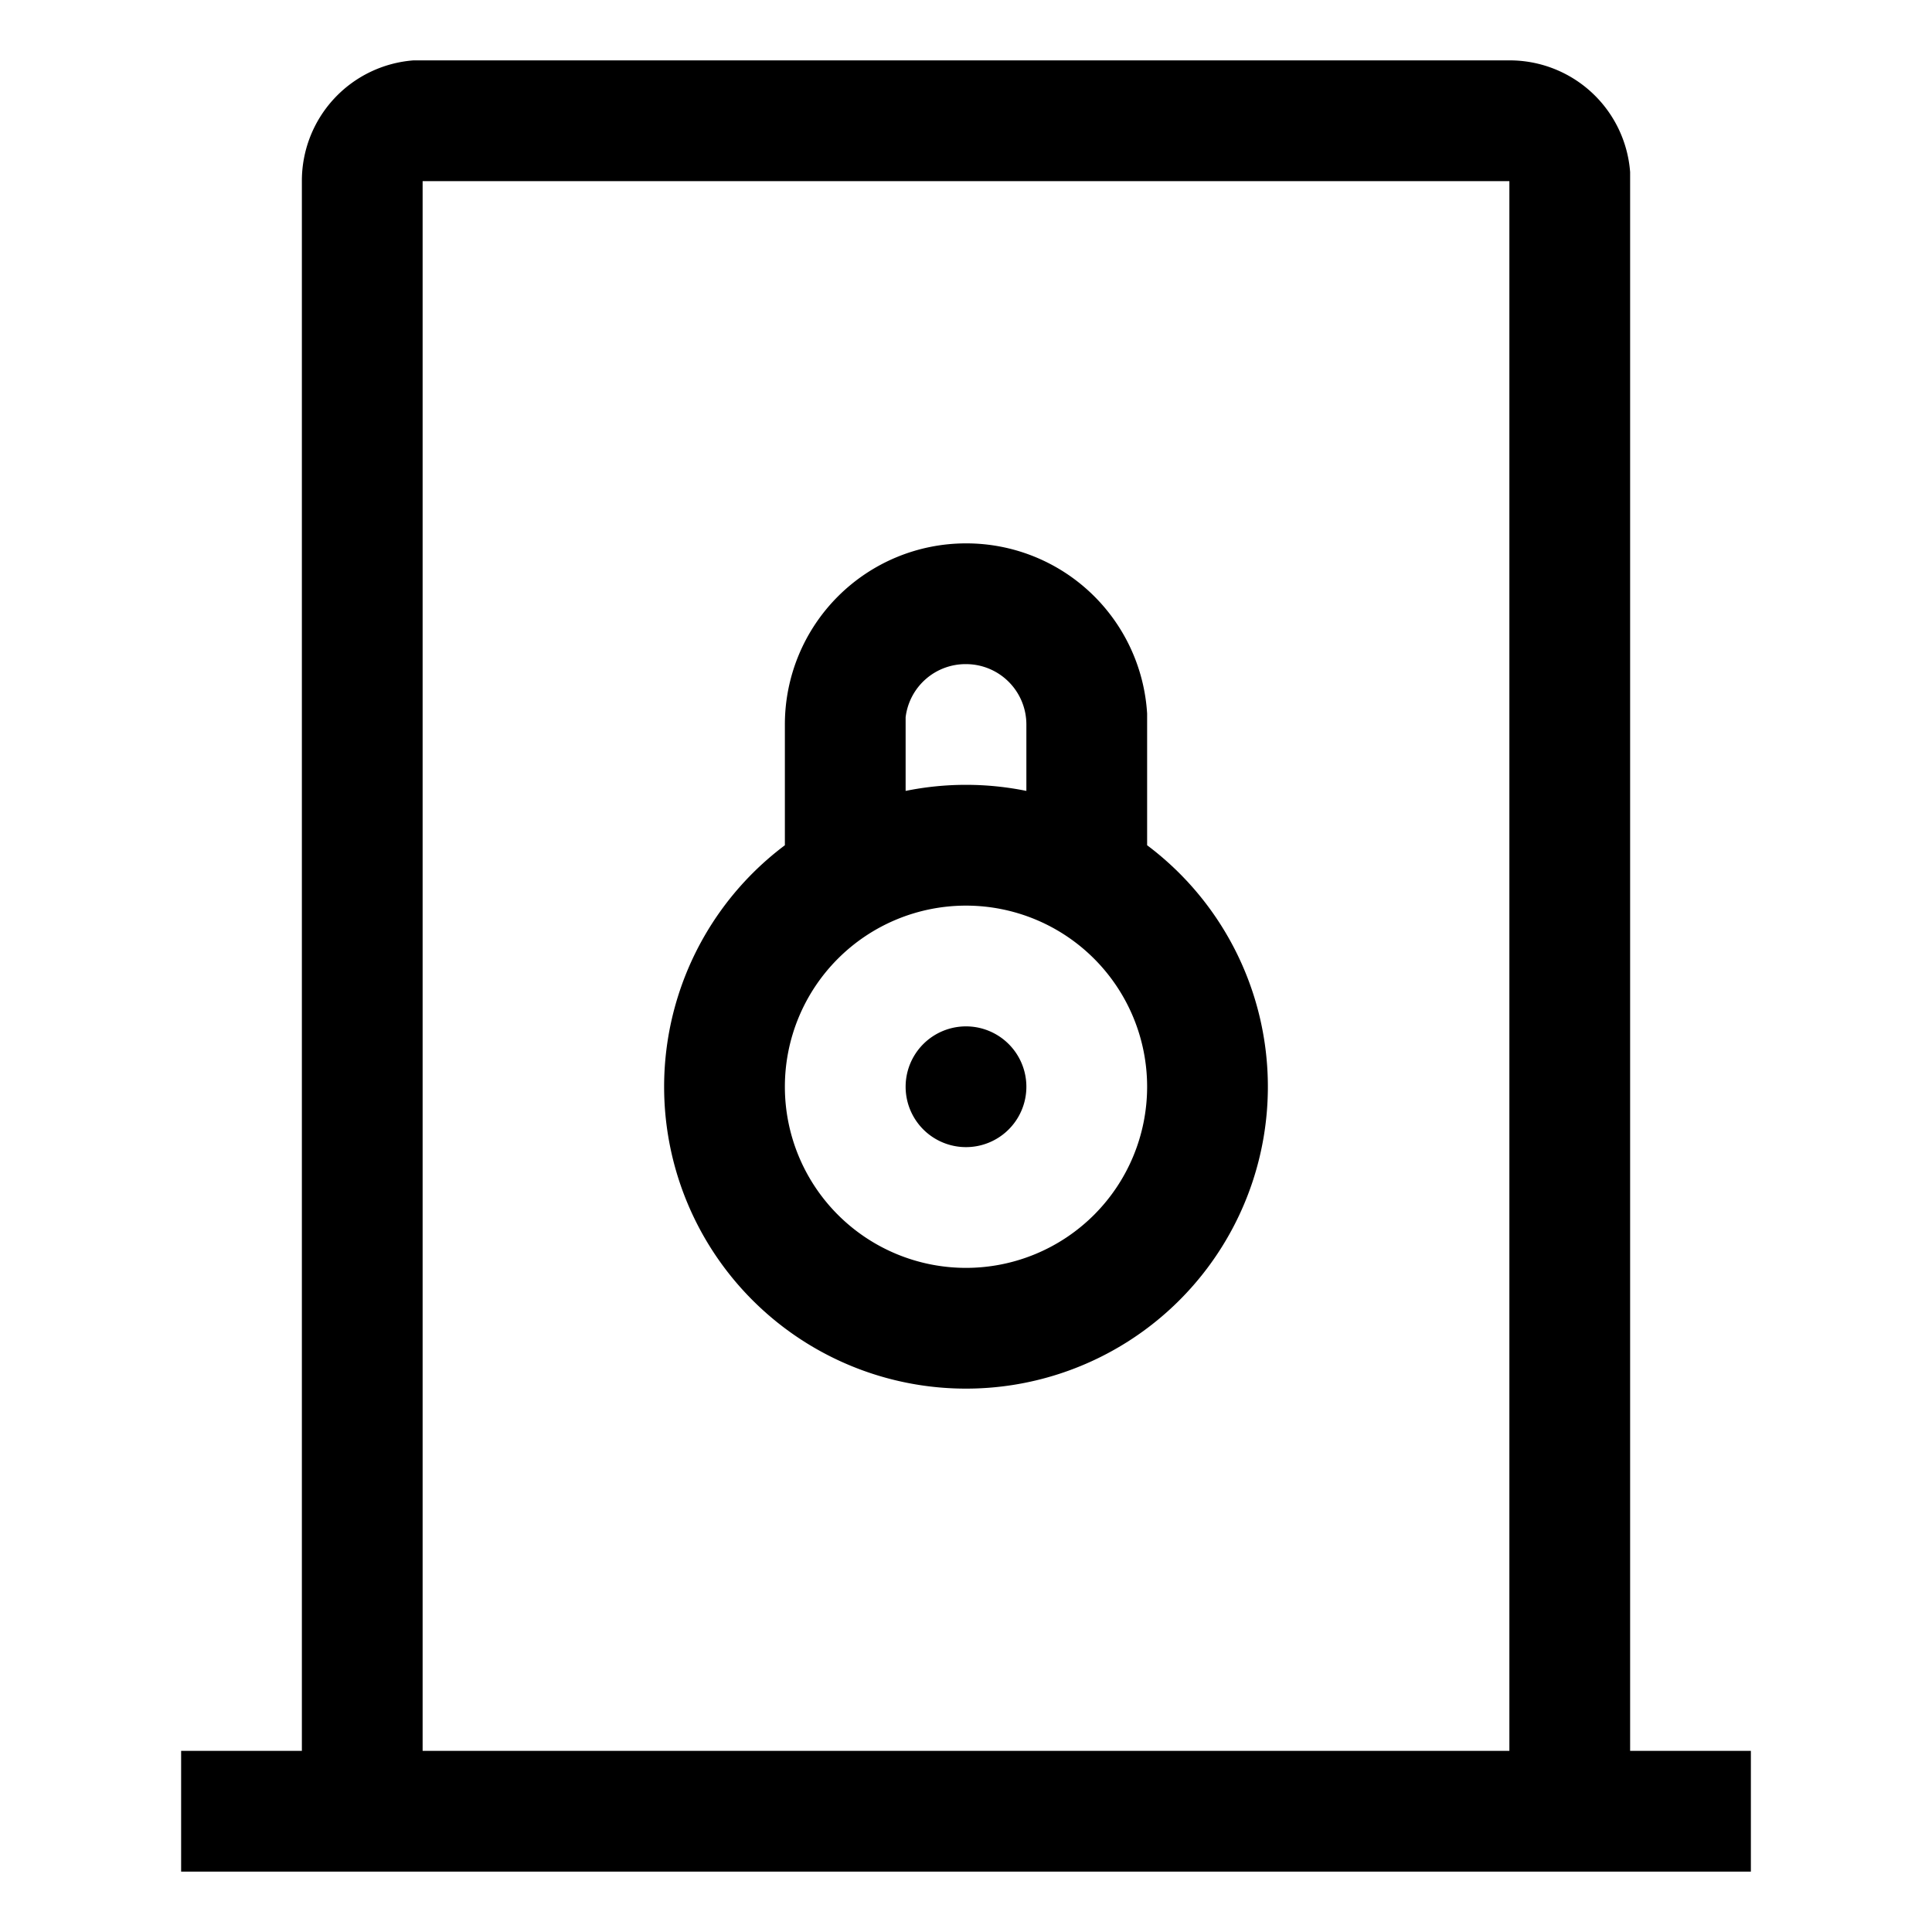 <svg xmlns="http://www.w3.org/2000/svg" viewBox="0 0 32 32" aria-hidden="true" role="presentation" focusable="false" style="display: block; height: 24px; width: 24px; fill: currentcolor;"><path d="M25 1a2 2 0 0 1 2 1.85V29h2v2H3v-2h2V3a2 2 0 0 1 1.85-2H7zm0 2H7v26h18zm-9 6a3 3 0 0 1 3 2.82V14a5 5 0 1 1-6 0v-2a3 3 0 0 1 3-3zm0 6a3 3 0 1 0 0 6 3 3 0 0 0 0-6zm0 2a1 1 0 1 1 0 2 1 1 0 0 1 0-2zm0-6a1 1 0 0 0-1 .88V13.1a5.02 5.02 0 0 1 2 0V12a1 1 0 0 0-1-1z"></path></svg>